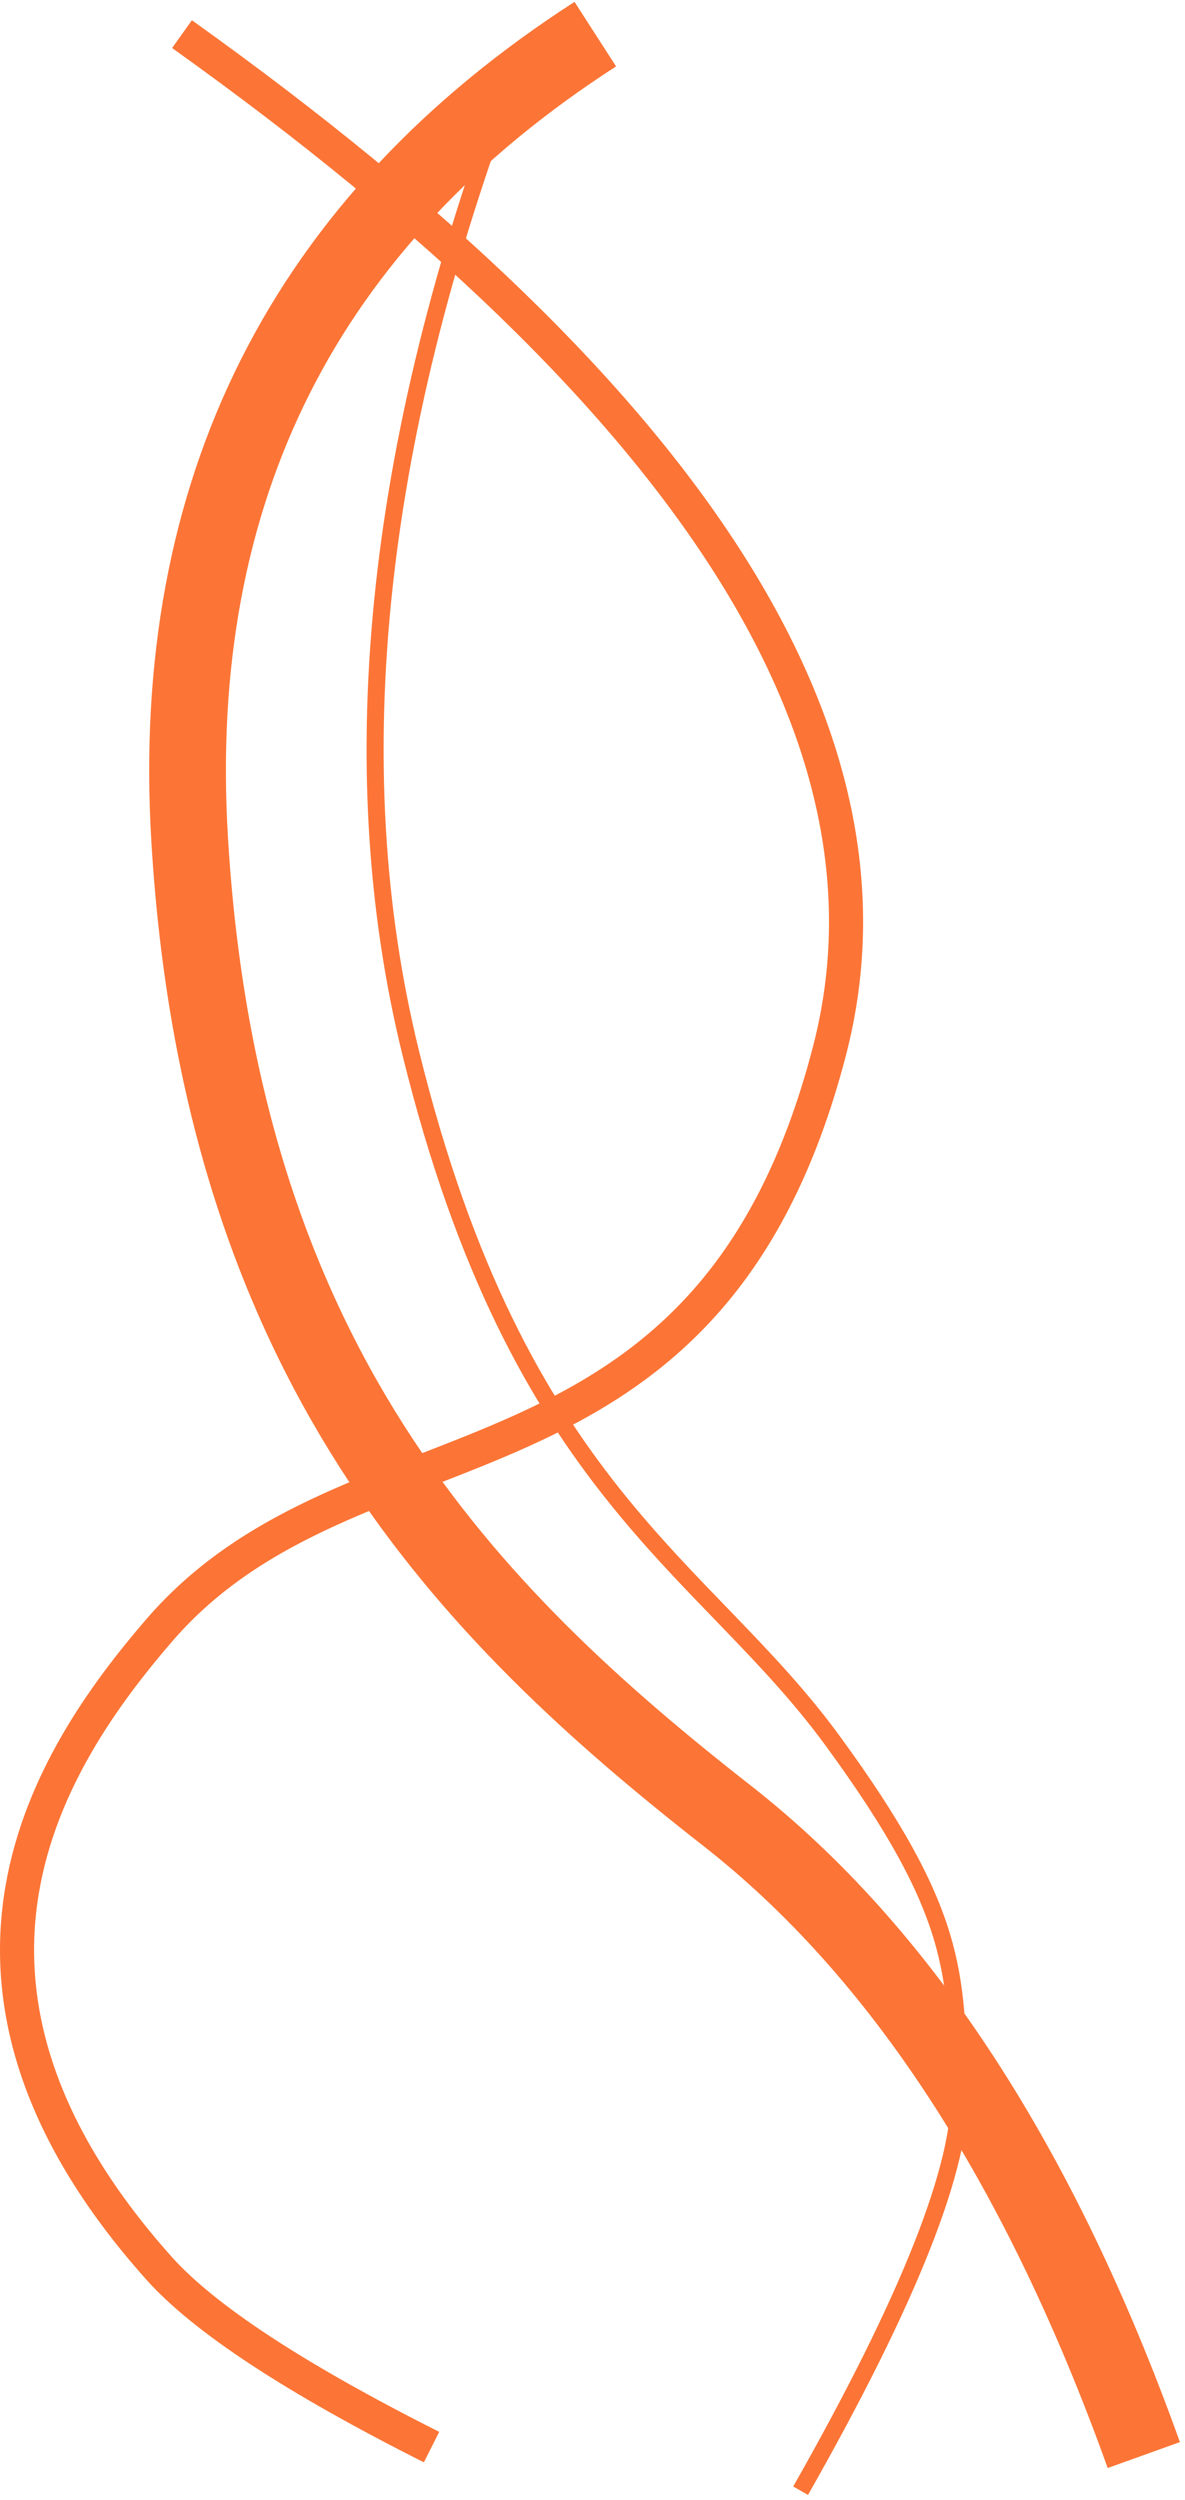 <?xml version="1.0" encoding="UTF-8"?>
<svg width="139px" height="293px" viewBox="0 0 139 293" version="1.1" xmlns="http://www.w3.org/2000/svg" xmlns:xlink="http://www.w3.org/1999/xlink">
    <!-- Generator: Sketch 48.2 (47327) - http://www.bohemiancoding.com/sketch -->
    <title>Group 4</title>
    <desc>Created with Sketch.</desc>
    <defs></defs>
    <g id="Page-1" stroke="none" stroke-width="1" fill="none" fill-rule="evenodd">
        <g id="Group-4" transform="translate(2, 4)" stroke="#FC7536">
            <path d="M19.347,0 C79.449,42.884 104.771,82.591 95.311,119.12 C81.121,173.913 39.648,160.412 16.646,187.118 C3.89,201.929 -13.367,228.247 16.646,261.841 C21.925,267.75 32.583,274.74 48.62,282.812" id="Path-3" stroke-width="4"></path>
            <path d="M58.832,3 C42,46.608 37.792,85.452 46.208,119.53 C58.832,170.648 80.552,179.431 95.552,199.874 C110.551,220.317 110.004,227.302 110.551,240.735 C110.916,249.69 104.702,265.42 91.911,287.923" id="Path-4" stroke-width="2"></path>
            <path d="M67.829,0 C33.663,22.017 17.801,53.471 20.245,94.363 C23.91,155.699 52.741,184.924 83.3,208.826 C103.673,224.761 119.962,249.734 132.168,283.745" id="Path-5" stroke-width="9"></path>
        </g>
    </g>
</svg>